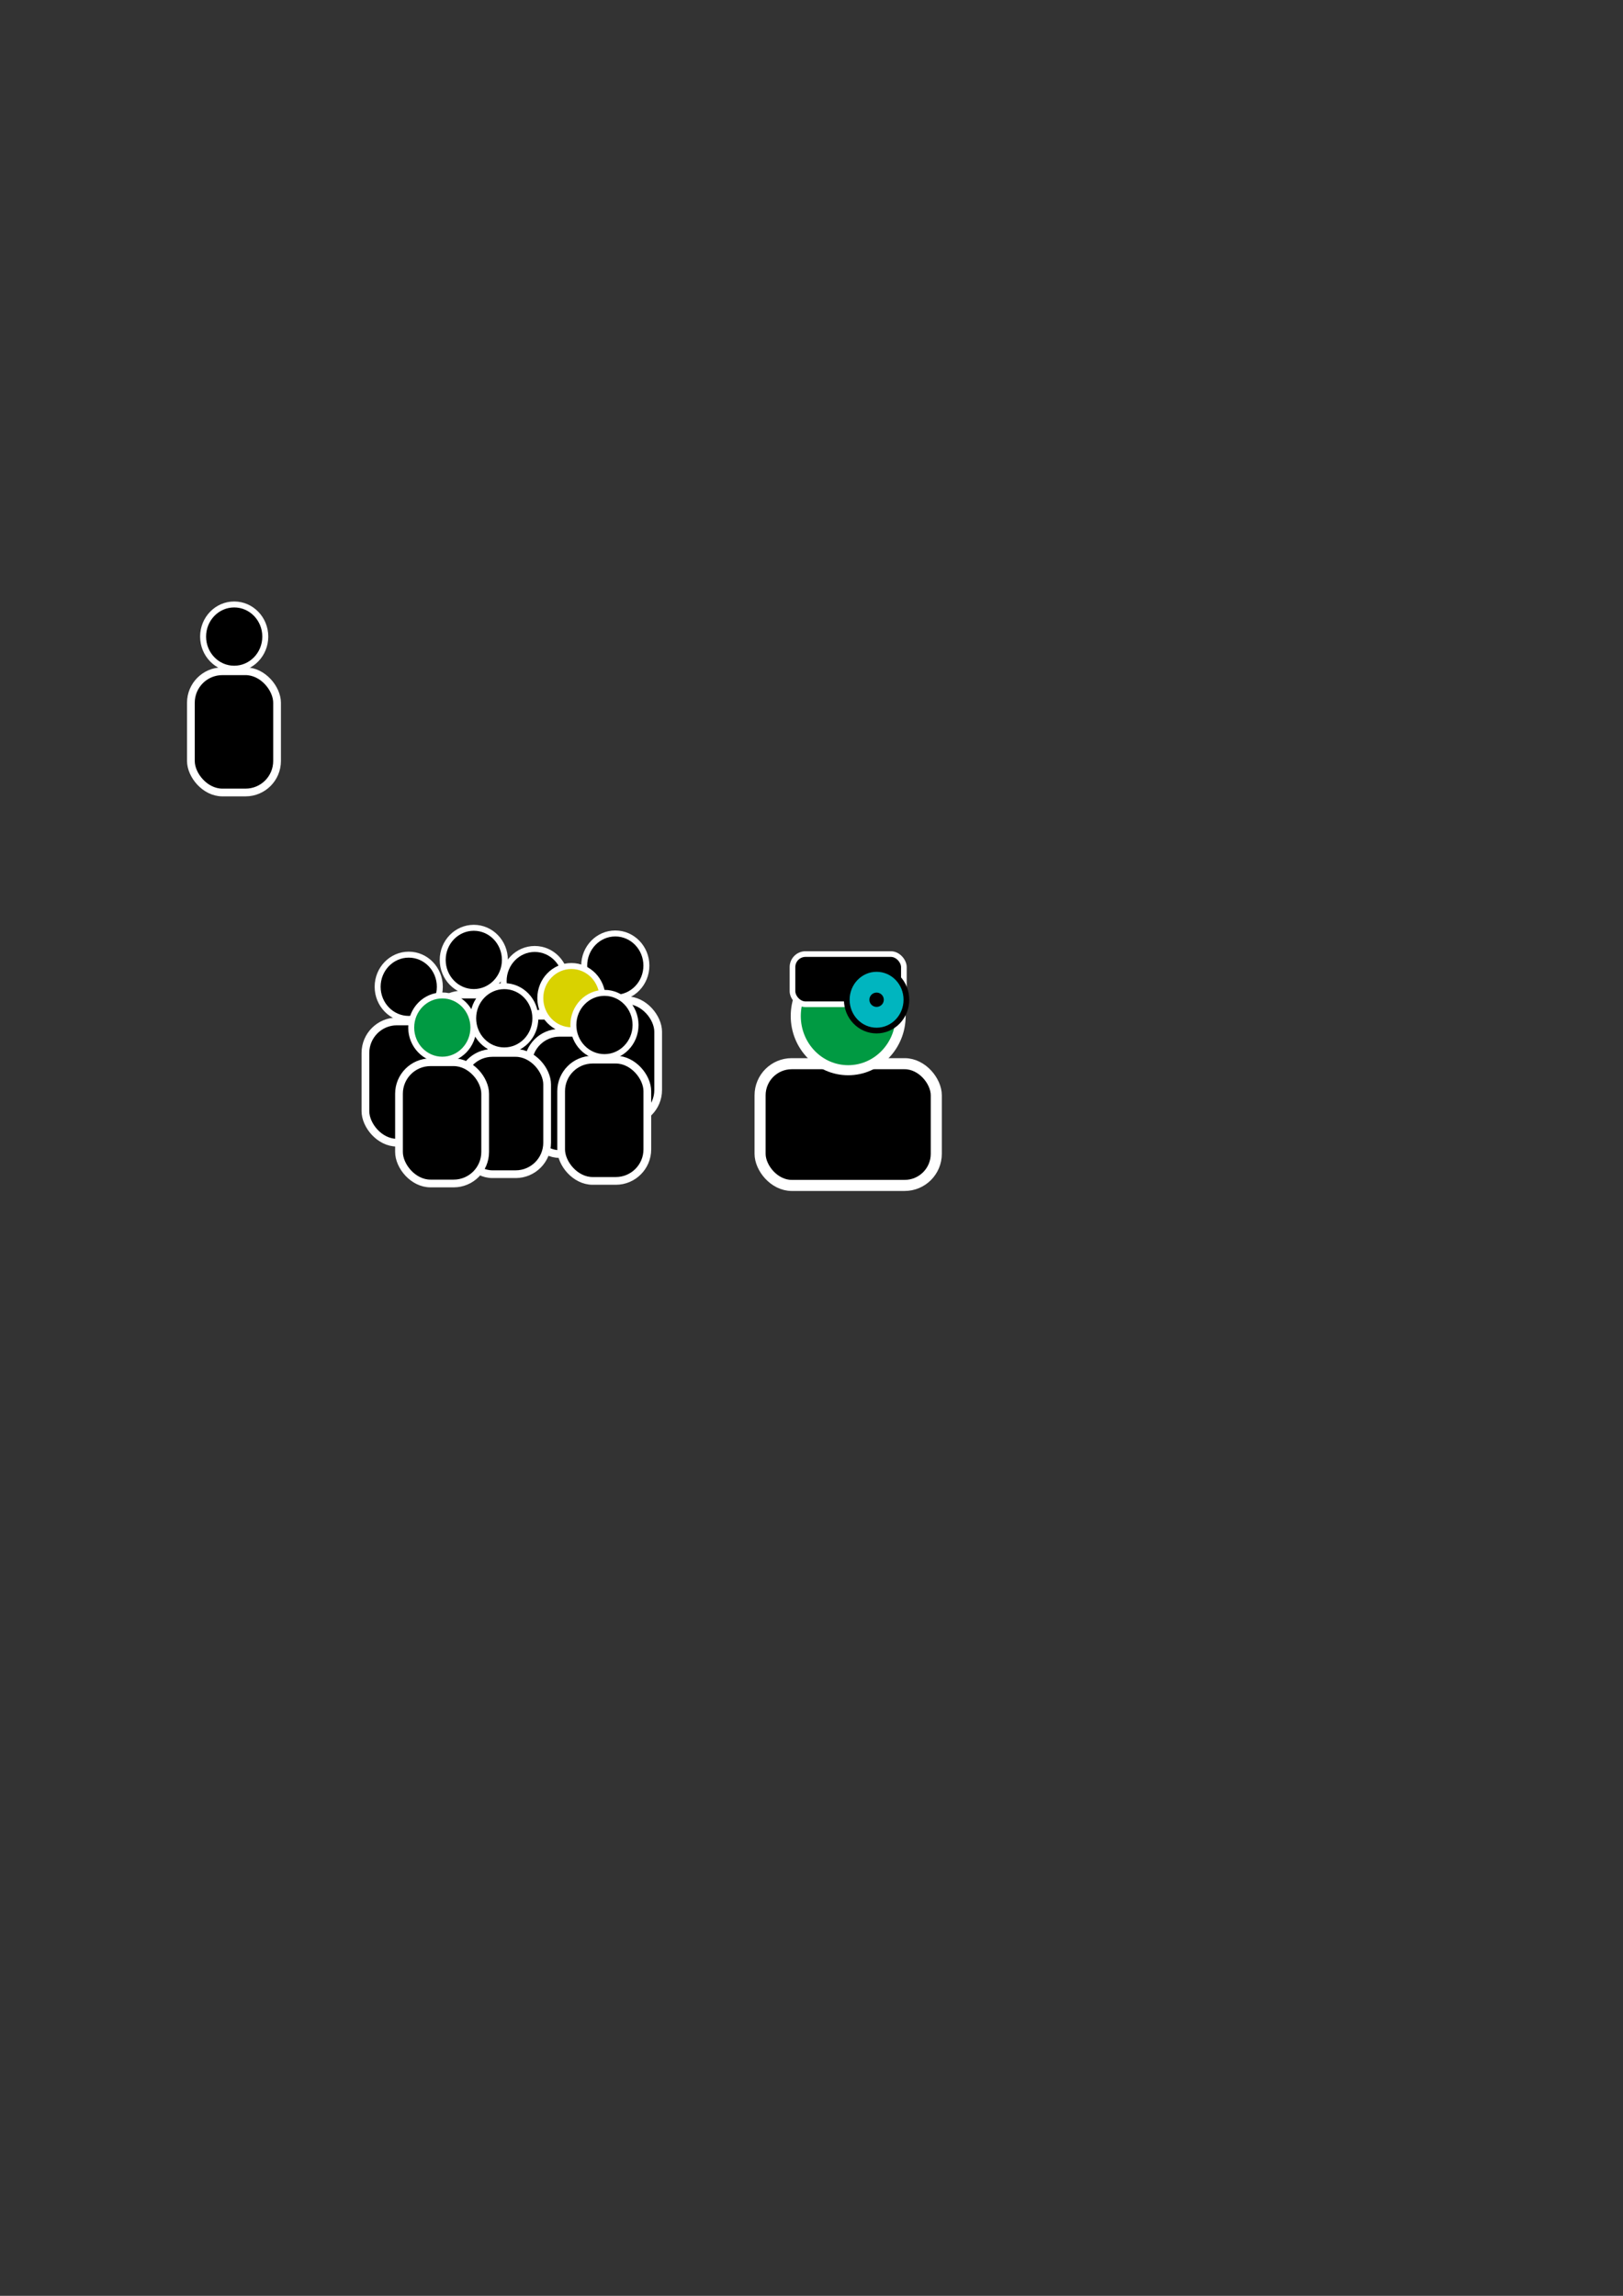<?xml version="1.0" encoding="UTF-8" standalone="no"?>
<svg
   xmlns:dc="http://purl.org/dc/elements/1.1/"
   xmlns:cc="http://creativecommons.org/ns#"
   xmlns:rdf="http://www.w3.org/1999/02/22-rdf-syntax-ns#"
   xmlns:svg="http://www.w3.org/2000/svg"
   xmlns="http://www.w3.org/2000/svg"
   xmlns:sodipodi="http://sodipodi.sourceforge.net/DTD/sodipodi-0.dtd"
   xmlns:inkscape="http://www.inkscape.org/namespaces/inkscape"
   inkscape:export-ydpi="96"
   inkscape:export-xdpi="96"
   inkscape:export-filename="C:\Users\AKononov\Documents\GitHub\DocRefConsulter\drawing_logo_scratch.png"
   width="210mm"
   height="297mm"
   viewBox="0 0 210 297"
   version="1.1"
   id="svg8"
   inkscape:version="1.0 (4035a4fb49, 2020-05-01)"
   sodipodi:docname="drawing_icons.svg">
  <rect x="0" y="0" width="210" height="297" fill="#333333" stroke="none"/>
  <defs
     id="defs2" />
  <sodipodi:namedview
     id="base"
     pagecolor="#ffffff"
     bordercolor="#666666"
     borderopacity="1.0"
     inkscape:pageopacity="0.0"
     inkscape:pageshadow="2"
     inkscape:zoom="3.959798"
     inkscape:cx="185.85826"
     inkscape:cy="399.08989"
     inkscape:document-units="mm"
     inkscape:current-layer="layer1"
     inkscape:document-rotation="0"
     showgrid="false"
     inkscape:object-nodes="false"
     inkscape:window-width="2258"
     inkscape:window-height="1228"
     inkscape:window-x="52"
     inkscape:window-y="101"
     inkscape:window-maximized="0" />
  <g
     inkscape:label="Layer 1"
     inkscape:groupmode="layer"
     id="layer1">
    <g
       id="g1031"
       inkscape:export-xdpi="96"
       inkscape:export-ydpi="96">
      <g
         transform="translate(-20.112,-6.949)"
         id="g931">
        <g
           id="g929"
           transform="translate(0.601,-1.002)">
          <rect
             ry="4.076"
             y="137.35"
             x="93.521"
             height="15.686"
             width="11.15"
             id="rect925"
             style="fill:#000000;fill-opacity:1;stroke:#ffffff;stroke-width:1;stroke-miterlimit:4;stroke-dasharray:none;stroke-opacity:1" />
          <ellipse
             style="fill:#000000;fill-opacity:1;stroke:#ffffff;stroke-width:0.772;stroke-miterlimit:4;stroke-dasharray:none;stroke-opacity:1"
             id="ellipse927"
             cx="99.124"
             cy="132.866"
             rx="4.023"
             ry="4.156" />
        </g>
      </g>
      <g
         transform="translate(-46.906,-4.209)"
         id="g888">
        <rect
           ry="4.076"
           y="132.874"
           x="102.608"
           height="15.686"
           width="11.15"
           id="rect874"
           style="fill:#000000;fill-opacity:1;stroke:#ffffff;stroke-width:1;stroke-miterlimit:4;stroke-dasharray:none;stroke-opacity:1" />
        <ellipse
           style="fill:#000000;fill-opacity:1;stroke:#ffffff;stroke-width:0.772;stroke-miterlimit:4;stroke-dasharray:none;stroke-opacity:1"
           id="ellipse876"
           cx="108.211"
           cy="128.39"
           rx="4.023"
           ry="4.156" />
      </g>
      <g
         transform="translate(-46.839,-4.209)"
         id="g901">
        <g
           id="g884"
           transform="translate(0.601,-1.002)">
          <rect
             ry="4.076"
             y="137.35"
             x="93.521"
             height="15.686"
             width="11.15"
             id="rect878"
             style="fill:#000000;fill-opacity:1;stroke:#ffffff;stroke-width:1;stroke-miterlimit:4;stroke-dasharray:none;stroke-opacity:1" />
          <ellipse
             style="fill:#000000;fill-opacity:1;stroke:#ffffff;stroke-width:0.772;stroke-miterlimit:4;stroke-dasharray:none;stroke-opacity:1"
             id="ellipse880"
             cx="99.124"
             cy="132.866"
             rx="4.023"
             ry="4.156" />
        </g>
      </g>
      <g
         id="g909"
         transform="translate(-30.536,-4.944)">
        <g
           transform="translate(0.601,-1.002)"
           id="g907">
          <rect
             style="fill:#000000;fill-opacity:1;stroke:#ffffff;stroke-width:1;stroke-miterlimit:4;stroke-dasharray:none;stroke-opacity:1"
             id="rect903"
             width="11.15"
             height="15.686"
             x="93.521"
             y="137.35"
             ry="4.076" />
          <ellipse
             ry="4.156"
             rx="4.023"
             cy="132.866"
             cx="99.124"
             id="ellipse905"
             style="fill:#000000;fill-opacity:1;stroke:#ffffff;stroke-width:0.772;stroke-miterlimit:4;stroke-dasharray:none;stroke-opacity:1" />
        </g>
      </g>
      <g
         transform="translate(44.033,-6.08)"
         id="g896">
        <rect
           ry="4.076"
           y="139.689"
           x="24.298"
           height="15.686"
           width="11.15"
           id="rect862"
           style="fill:#000000;fill-opacity:1;stroke:#ffffff;stroke-width:1;stroke-miterlimit:4;stroke-dasharray:none;stroke-opacity:1" />
        <ellipse
           style="fill:#d9d200;fill-opacity:1;stroke:#ffffff;stroke-width:0.772;stroke-miterlimit:4;stroke-dasharray:none;stroke-opacity:1"
           id="path868"
           cx="29.901"
           cy="135.205"
           rx="4.023"
           ry="4.156" />
      </g>
      <g
         transform="translate(-42.964,3.341)"
         id="g915">
        <rect
           style="fill:#000000;fill-opacity:1;stroke:#ffffff;stroke-width:1;stroke-miterlimit:4;stroke-dasharray:none;stroke-opacity:1"
           id="rect911"
           width="11.15"
           height="15.686"
           x="102.608"
           y="132.874"
           ry="4.076" />
        <ellipse
           ry="4.156"
           rx="4.023"
           cy="128.39"
           cx="108.211"
           id="ellipse913"
           style="fill:#000000;fill-opacity:1;stroke:#ffffff;stroke-width:0.772;stroke-miterlimit:4;stroke-dasharray:none;stroke-opacity:1" />
      </g>
      <g
         transform="translate(13.163,5.546)"
         id="g892">
        <rect
           style="fill:#000000;fill-opacity:1;stroke:#ffffff;stroke-width:1;stroke-miterlimit:4;stroke-dasharray:none;stroke-opacity:1"
           id="rect870"
           width="11.15"
           height="15.686"
           x="38.463"
           y="131.871"
           ry="4.076" />
        <ellipse
           ry="4.156"
           rx="4.023"
           cy="127.387"
           cx="44.066"
           id="ellipse872"
           style="fill:#009a42;fill-opacity:1;stroke:#ffffff;stroke-width:0.772;stroke-miterlimit:4;stroke-dasharray:none;stroke-opacity:1" />
      </g>
      <g
         id="g923"
         transform="translate(-21.515,0.735)">
        <g
           transform="translate(0.601,-1.002)"
           id="g921">
          <rect
             style="fill:#000000;fill-opacity:1;stroke:#ffffff;stroke-width:1;stroke-miterlimit:4;stroke-dasharray:none;stroke-opacity:1"
             id="rect917"
             width="11.15"
             height="15.686"
             x="93.521"
             y="137.35"
             ry="4.076" />
          <ellipse
             ry="4.156"
             rx="4.023"
             cy="132.866"
             cx="99.124"
             id="ellipse919"
             style="fill:#000000;fill-opacity:1;stroke:#ffffff;stroke-width:0.772;stroke-miterlimit:4;stroke-dasharray:none;stroke-opacity:1" />
        </g>
      </g>
    </g>
    <rect
       style="fill:#000000;fill-opacity:1;stroke:#ffffff;stroke-width:1.433;stroke-miterlimit:4;stroke-dasharray:none;stroke-opacity:1"
       id="rect963"
       width="22.799"
       height="15.748"
       x="98.347"
       y="137.606"
       ry="4.092"
       inkscape:export-xdpi="96"
       inkscape:export-ydpi="96" />
    <ellipse
       ry="7.009"
       rx="6.784"
       cy="131.441"
       cx="109.747"
       id="ellipse965"
       style="fill:#009a42;fill-opacity:1;stroke:#ffffff;stroke-width:1.302;stroke-miterlimit:4;stroke-dasharray:none;stroke-opacity:1"
       inkscape:export-xdpi="96"
       inkscape:export-ydpi="96" />
    <rect
       ry="1.687"
       y="123.424"
       x="102.54"
       height="6.494"
       width="14.413"
       id="rect1068"
       style="fill:#000000;fill-opacity:1;stroke:#ffffff;stroke-width:0.732;stroke-miterlimit:4;stroke-dasharray:none;stroke-opacity:1"
       inkscape:export-xdpi="96"
       inkscape:export-ydpi="96" />
    <g
       id="g1076"
       transform="translate(-9.421,5.345)"
       inkscape:export-xdpi="96"
       inkscape:export-ydpi="96">
      <ellipse
         ry="3.986"
         rx="3.858"
         cy="123.988"
         cx="122.843"
         id="ellipse1070"
         style="fill:#00b5bf;fill-opacity:1;stroke:#000000;stroke-width:0.74;stroke-miterlimit:4;stroke-dasharray:none;stroke-opacity:1" />
      <ellipse
         style="fill:#000000;fill-opacity:1;stroke:none;stroke-width:0.176;stroke-miterlimit:4;stroke-dasharray:none;stroke-opacity:1"
         id="ellipse1072"
         cx="122.843"
         cy="123.988"
         rx="0.933"
         ry="0.927" />
    </g>
    <g
       inkscape:export-ydpi="96"
       inkscape:export-xdpi="96"
       id="g919"
       transform="translate(-69.423,-49.512)">
      <g
         transform="translate(0.601,-1.002)"
         id="g917">
        <rect
           style="fill:#000000;fill-opacity:1;stroke:#ffffff;stroke-width:1;stroke-miterlimit:4;stroke-dasharray:none;stroke-opacity:1"
           id="rect913"
           width="11.15"
           height="15.686"
           x="93.521"
           y="137.35"
           ry="4.076" />
        <ellipse
           ry="4.156"
           rx="4.023"
           cy="132.866"
           cx="99.124"
           id="ellipse915"
           style="fill:#000000;fill-opacity:1;stroke:#ffffff;stroke-width:0.772;stroke-miterlimit:4;stroke-dasharray:none;stroke-opacity:1" />
      </g>
    </g>
  </g>
</svg>
